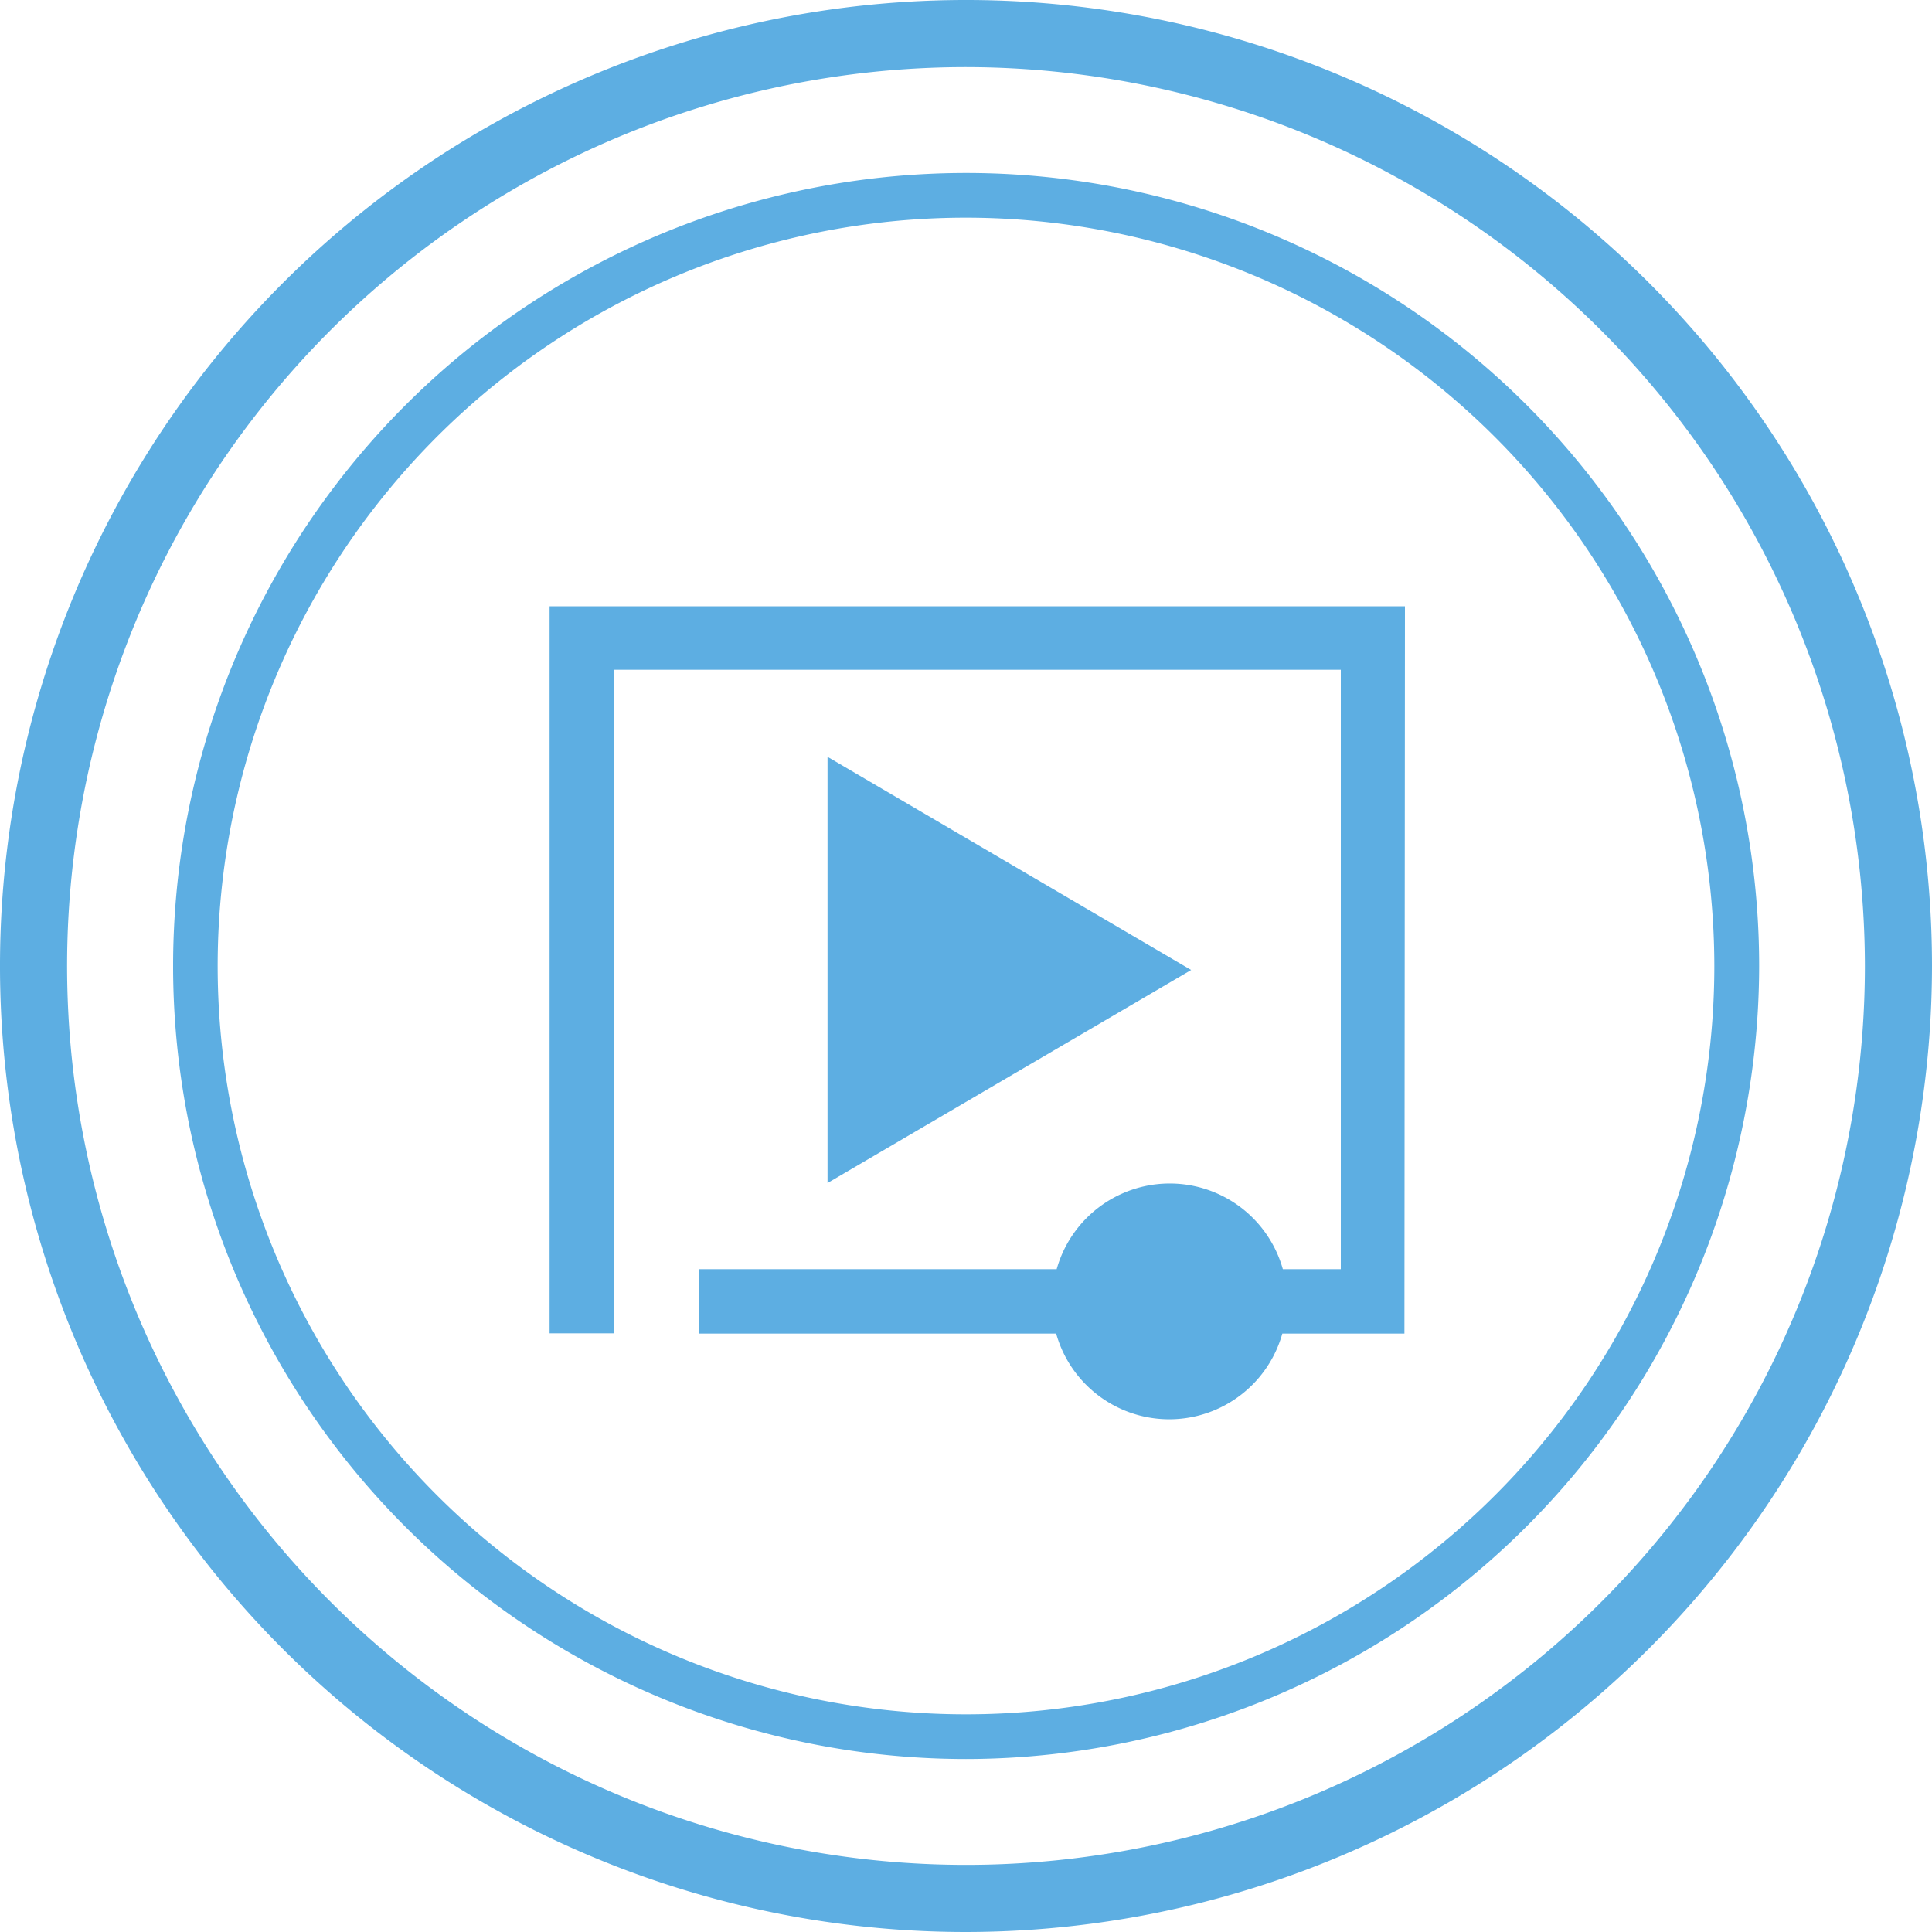 <svg id="圖層_1" data-name="圖層 1" xmlns="http://www.w3.org/2000/svg" viewBox="0 0 150 150"><defs><style>.cls-1{fill:#5daee2;}</style></defs><title>retail-remote-playback</title><path class="cls-1" d="M75,150a75,75,0,1,1,75-75A75.08,75.08,0,0,1,75,150ZM75,5.21A69.79,69.79,0,1,0,144.79,75,69.86,69.86,0,0,0,75,5.21Z"/><path class="cls-1" d="M75,136.57A61.57,61.57,0,1,1,136.58,75,61.65,61.65,0,0,1,75,136.57ZM75,16.9A58.1,58.1,0,1,0,133.1,75,58.15,58.15,0,0,0,75,16.9Z"/><polygon class="cls-1" points="64.25 58.76 64.25 91.85 92.48 75.31 64.25 58.76"/><path class="cls-1" d="M109.08,47.07H42.67v56.45h5V52H104.1V98.54H99.6a9.12,9.12,0,0,0-17.56,0H54.29v5H82a9.12,9.12,0,0,0,17.56,0h9.48Z"/></svg>